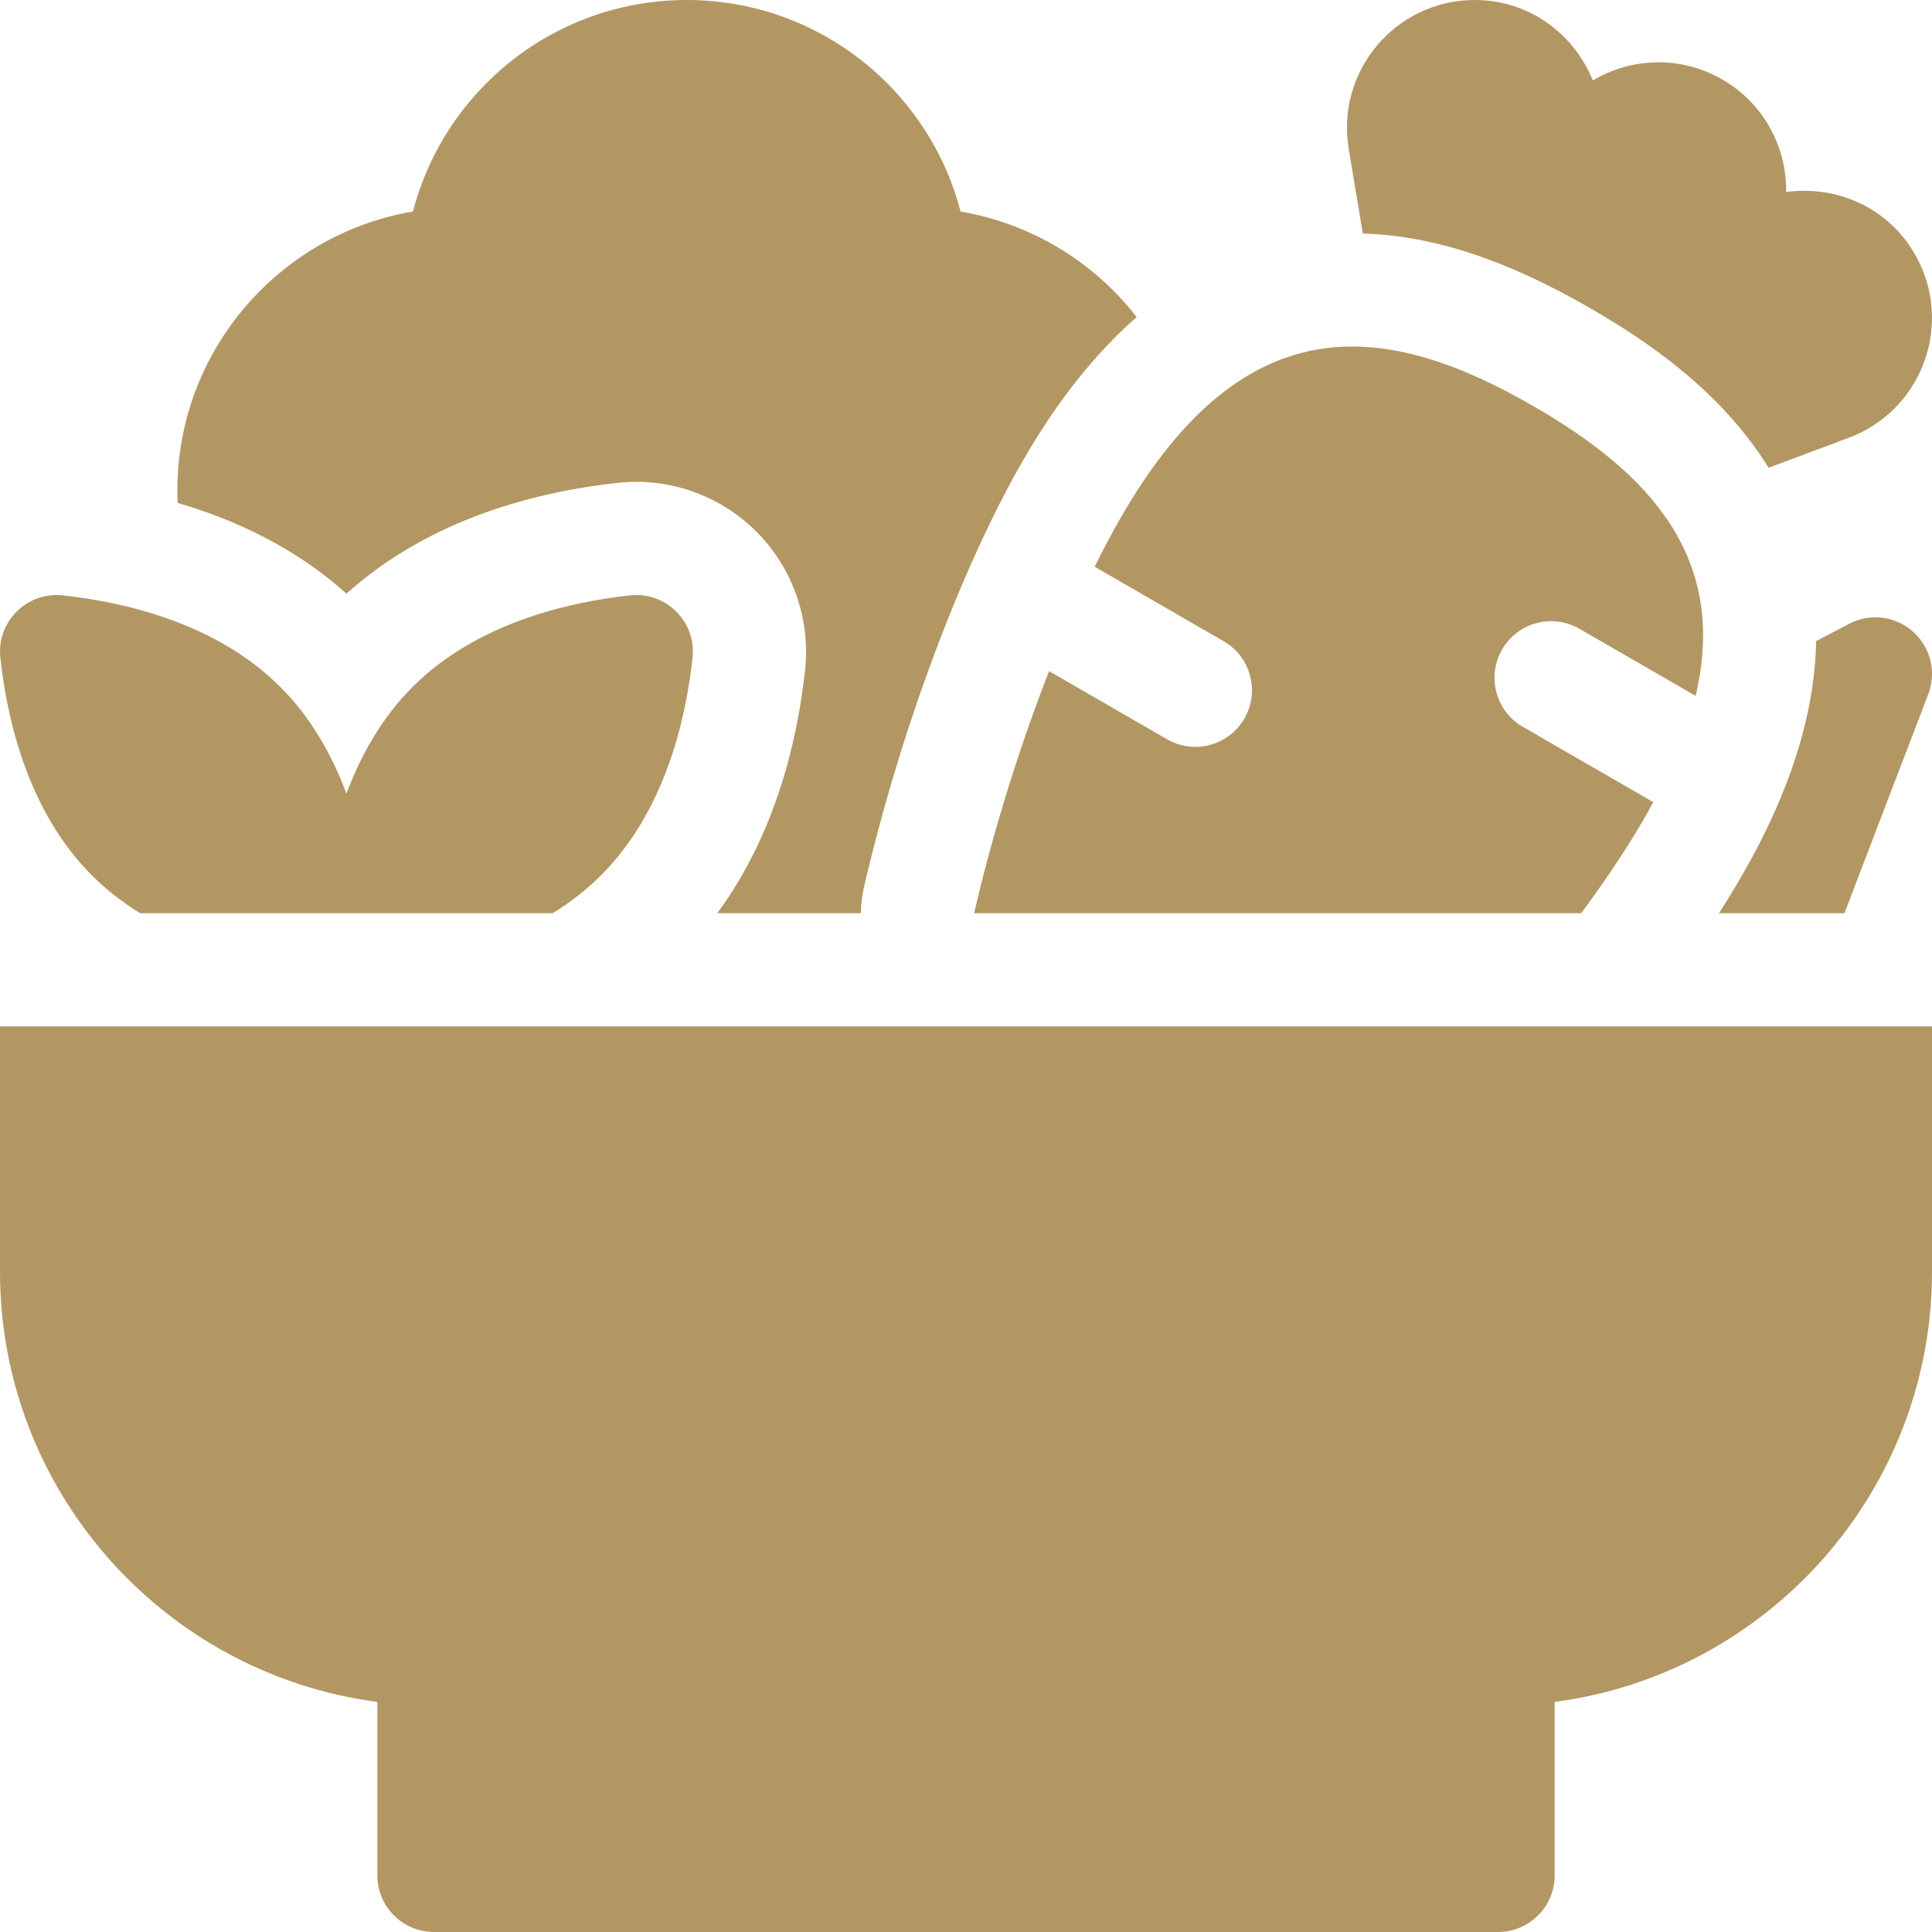 <?xml version="1.0"?>
<svg xmlns="http://www.w3.org/2000/svg" xmlns:xlink="http://www.w3.org/1999/xlink" xmlns:svgjs="http://svgjs.com/svgjs" version="1.1" width="512" height="512" x="0" y="0" viewBox="0 0 512 512" style="enable-background:new 0 0 512 512" xml:space="preserve" class=""><g><path xmlns="http://www.w3.org/2000/svg" d="m361.16 61.892c18.69.573 37.928 6.892 60.262 19.787 14.828 8.561 34.543 21.724 47.279 42.291l21.288-7.975c19.608-7.346 27.927-30.541 17.458-48.674-7.213-12.492-20.948-18.27-34.091-16.424.154-11.767-5.79-23.405-16.934-29.839s-24.195-5.763-34.308.254c-4.973-12.305-16.844-21.312-31.269-21.312-20.939 0-36.866 18.802-33.424 39.456z" fill="#b39763" data-original="#000000" class=""/><path xmlns="http://www.w3.org/2000/svg" d="m0 272v65c0 58.328 43.651 106.649 100 114.022v45.978c0 8.284 6.716 15 15 15h282c8.284 0 15-6.716 15-15v-45.978c56.349-7.373 100-55.694 100-114.022v-65z" fill="#b39763" data-original="#000000" class=""/><path xmlns="http://www.w3.org/2000/svg" d="m506.966 167.388c-4.663-4.146-11.403-4.972-16.93-2.076l-8.742 4.581c-.36 19.282-6.901 40.038-19.609 62.049-1.876 3.25-3.93 6.608-6.151 10.058h33.266l22.209-58.041c2.229-5.827.619-12.425-4.043-16.571z" fill="#b39763" data-original="#000000" class=""/><path xmlns="http://www.w3.org/2000/svg" d="m91.811 157.329c22.443-20.191 51.259-27.145 71.989-29.378 1.608-.173 3.241-.261 4.854-.261 12.732 0 24.925 5.445 33.45 14.939 8.519 9.485 12.62 22.199 11.254 34.882-1.99 18.484-7.735 43.396-23.271 64.489h38.071c0-2.257.254-4.527.773-6.768 9.575-41.351 25.757-84.761 42.229-113.291 9.065-15.7 19.112-28.34 30.083-37.913-11.469-14.767-28.129-24.812-46.676-27.968-3.578-13.764-11.029-26.285-21.646-36.114-13.894-12.862-31.978-19.946-50.921-19.946s-37.027 7.084-50.921 19.947c-10.614 9.826-18.065 22.346-21.645 36.106-35.394 5.995-62.434 36.873-62.434 73.947 0 1.088.031 2.182.08 3.279 15.101 4.404 31.092 11.78 44.731 24.05z" fill="#b39763" data-original="#000000" class=""/><path xmlns="http://www.w3.org/2000/svg" d="m24.343 231.967c3.925 3.925 8.25 7.236 12.781 10.033h109.372c4.531-2.796 8.856-6.108 12.781-10.033 16.955-16.955 22.499-41.373 24.255-57.669 1.025-9.518-7-17.544-16.519-16.519-16.296 1.755-40.714 7.3-57.669 24.254-8.259 8.259-13.808 18.289-17.533 28.288-3.725-9.999-9.274-20.029-17.533-28.288-16.955-16.955-41.373-22.499-57.669-24.254-9.518-1.025-17.544 7-16.519 16.519 1.754 16.296 7.298 40.714 24.253 57.669z" fill="#b39763" data-original="#000000" class=""/><path xmlns="http://www.w3.org/2000/svg" d="m290.099 150.198 34.182 19.735c7.175 4.142 9.633 13.316 5.49 20.49-2.778 4.812-7.82 7.502-13.004 7.502-2.545 0-5.124-.648-7.486-2.012l-31.271-18.054c-7.77 19.893-14.78 42.234-19.853 64.141h160.89c6.526-8.826 12.184-17.312 16.657-25.058.852-1.476 1.657-2.929 2.434-4.369l-34.574-19.962c-7.175-4.142-9.633-13.316-5.49-20.49 4.143-7.175 13.315-9.634 20.49-5.49l30.792 17.778c8.77-36.97-12.663-59.273-42.934-76.75-38.264-22.091-76.145-28.113-109.282 29.282-2.343 4.059-4.699 8.503-7.041 13.257z" fill="#b39763" data-original="#000000" class=""/></g></svg>
